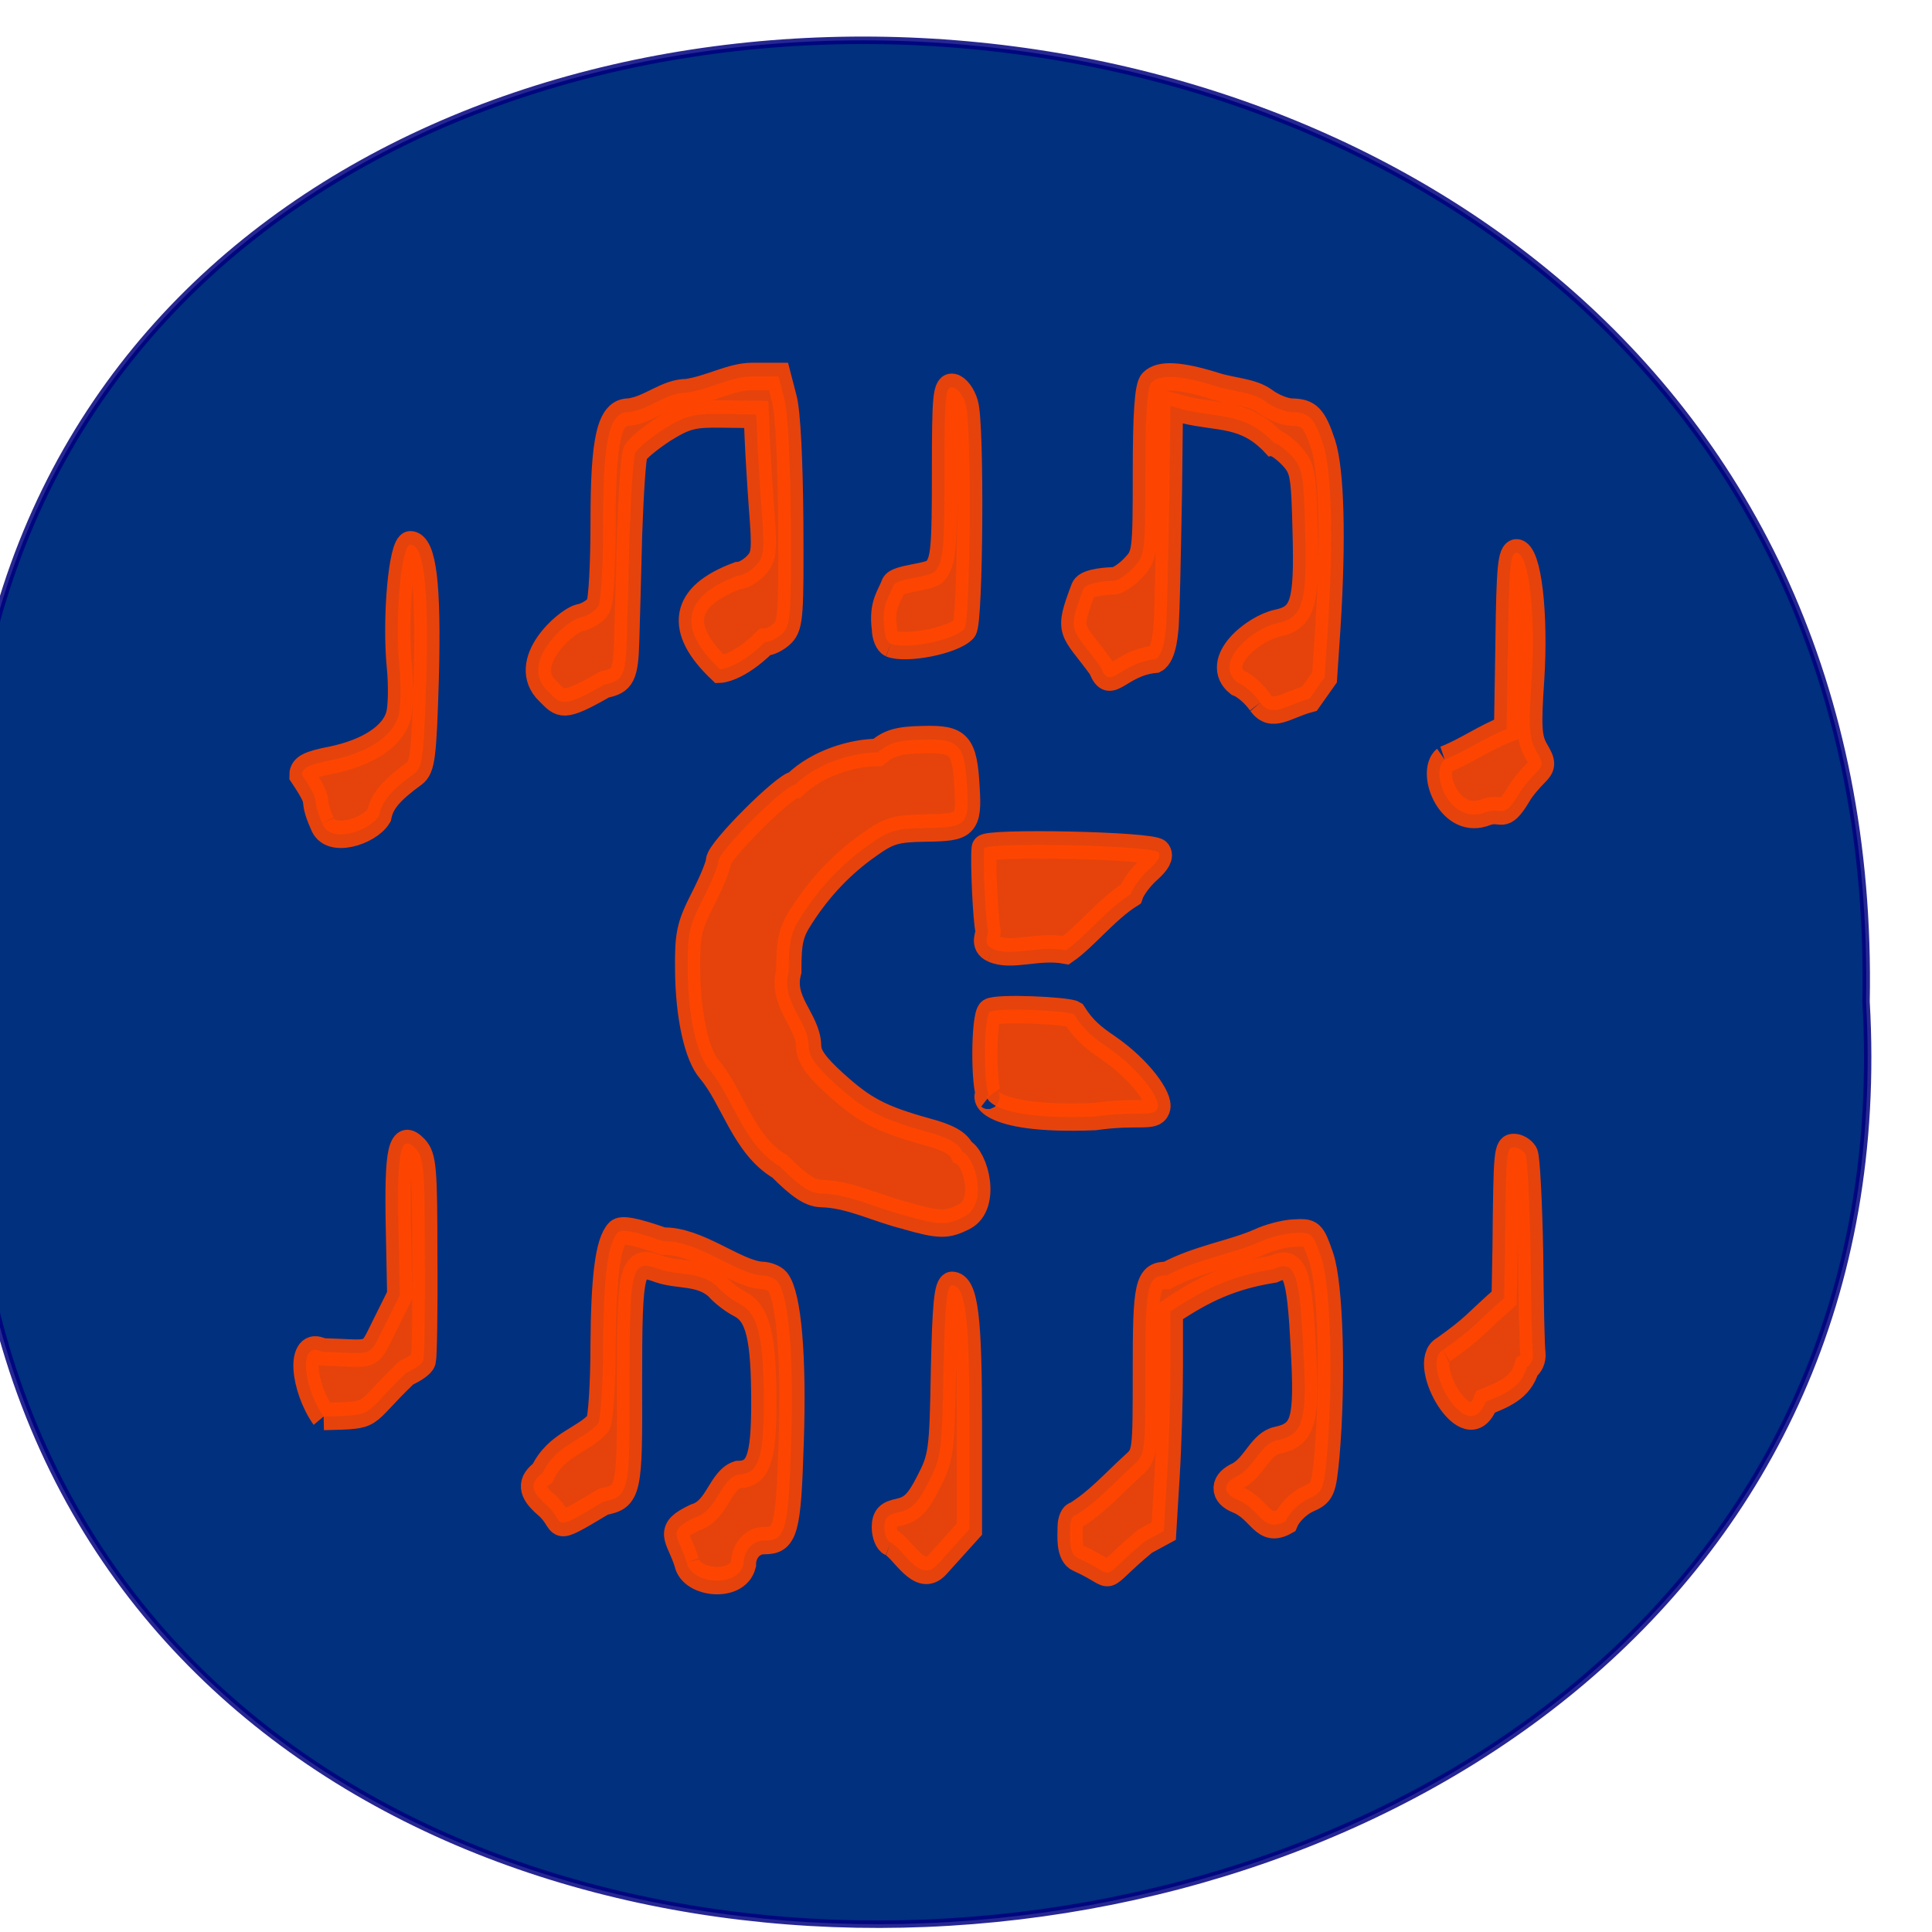 <svg xmlns="http://www.w3.org/2000/svg" viewBox="0 0 16 16"><path d="m 128.39 795.15 c 168.87 -19.582 166.56 260.29 -3 256.98 c -157.62 9.219 -171.87 -272.24 3 -256.98" transform="matrix(0 -0.062 0.061 0 -48.726 16.07)" stroke-opacity="0.847" fill="#01307e" stroke="#01017e"/><path d="m 234.85 76.44 c -1.215 -3.562 -3.038 -4.062 1.215 -5.936 c 3.105 -0.812 3.51 -4.874 6.075 -5.624 c 2.903 0 3.713 -2 3.713 -9.436 c 0 -8.623 -0.81 -11.748 -3.443 -12.997 c -1.08 -0.5 -2.565 -1.562 -3.308 -2.375 c -2.43 -1.937 -5.4 -1.312 -8.168 -2.187 c -3.983 -1.375 -4.253 -0.5 -4.253 14.872 c 0.068 14.435 -0.068 14.997 -3.713 15.684 c -8.03 4.437 -5.13 2.749 -8.303 0.312 c -2.16 -1.75 -2.228 -2.812 -0.405 -4.062 c 1.958 -3.812 5.873 -4.312 7.966 -6.561 c 0.338 -0.687 0.675 -5.249 0.675 -10.185 c 0.068 -8.998 0.675 -13.497 2.093 -14.872 c 0.54 -0.5 2.43 -0.187 6.48 1.125 c 4.928 -0.125 10.396 4.249 14.04 4.499 c 0.878 0 1.89 0.375 2.295 0.812 c 1.62 1.875 2.363 9.936 1.958 21.06 c -0.405 11.873 -0.81 12.997 -3.915 12.997 c -1.62 0 -2.903 1.375 -2.903 3.124 c -0.878 3.187 -7.493 2.562 -8.101 -0.25 m 55.894 -0.562 c -1.418 -0.562 -1.148 -2.937 -1.148 -4.062 c 0 -0.875 0.338 -1.562 0.743 -1.562 c 3.105 -1.75 5.333 -4.124 8.236 -6.561 c 1.755 -1.437 1.755 -1.625 1.755 -12.435 c 0 -11.435 0.27 -12.56 3.105 -12.56 c 4.253 -2.125 9.518 -2.874 13.163 -4.374 c 1.283 -0.562 3.51 -1.125 4.928 -1.187 c 2.565 -0.125 2.7 -0.062 3.915 3.187 c 1.35 3.562 1.755 16.184 0.81 26.18 c -0.473 4.499 -0.608 4.749 -2.768 5.624 c -1.283 0.562 -2.633 1.812 -3.105 2.874 c -3.308 1.687 -3.578 -1.562 -6.885 -2.812 c -2.228 -0.812 -2.16 -2.25 0.135 -3.187 c 2.295 -1.187 3.173 -4.187 5.535 -4.624 c 3.78 -0.75 4.32 -2.499 3.713 -12.248 c -0.54 -9.936 -1.215 -11.56 -4.253 -10.248 c -5.94 0.875 -9.856 2.562 -14.716 5.561 v 7.249 c 0 3.999 -0.203 10.498 -0.473 14.435 l -0.473 7.186 l -2.633 1.312 c -7.223 5.499 -3.51 4.749 -9.586 2.25 m -26.799 -2.062 c -0.473 -0.187 -0.878 -1.062 -0.878 -2 c 0 -1.25 0.473 -1.687 2.16 -2 c 1.755 -0.375 2.633 -1.187 4.118 -3.874 c 1.823 -3.249 1.958 -3.999 2.16 -14.685 c 0.203 -8.748 0.473 -11.248 1.215 -11.248 c 1.958 0 2.498 4.249 2.498 18.18 v 13.872 l -4.59 4.687 c -2.565 2.562 -4.995 -2.312 -6.683 -2.937 m -80.938 -16.559 c -2.903 -3.749 -3.713 -10.123 -0.203 -8.498 c 7.493 0.187 6.548 0.937 8.843 -3.312 l 2.228 -4.124 l -0.203 -9.186 c -0.203 -9.998 0.338 -12.12 2.498 -10.06 c 1.148 1.125 1.283 2.624 1.283 14.12 c 0.068 7.124 -0.068 13.247 -0.203 13.685 c -0.135 0.437 -1.215 1.125 -2.43 1.625 c -6.615 5.811 -4.05 5.561 -11.813 5.749 m 159.85 -8.748 c 4.59 -2.999 4.388 -3.312 8.708 -6.811 l 0.135 -6.686 c 0.135 -12.935 0.203 -13.12 1.283 -13.12 c 0.54 0 1.283 0.375 1.62 0.875 c 0.27 0.437 0.608 6.249 0.743 12.872 c 0.068 6.686 0.203 12.685 0.338 13.372 c 0.068 0.687 -0.27 1.437 -0.878 1.75 c -0.81 2.812 -3.578 3.687 -5.873 4.562 c -2.565 6.311 -9.518 -5.186 -6.075 -6.811 m -76.55 -17.621 c -4.118 -0.875 -8.101 -2.874 -12.286 -2.937 c -1.553 -0.062 -3.105 -1 -5.873 -3.562 c -5.198 -2.812 -6.683 -9.06 -10.06 -12.747 c -1.823 -1.937 -3.038 -7.06 -3.105 -12.935 c -0.068 -4.874 0.203 -5.874 2.16 -9.436 c 1.215 -2.187 2.228 -4.437 2.228 -4.999 c 0 -1.312 9.518 -10.06 10.936 -10.06 c 3.375 -2.999 8.506 -4.249 11.813 -4.249 c 1.62 -1.25 2.903 -1.625 6.48 -1.687 c 5.198 -0.125 5.94 0.625 6.278 6.311 c 0.338 4.874 -0.135 5.249 -5.873 5.311 c -4.253 0.062 -5.265 0.312 -8.101 2.187 c -3.78 2.437 -6.953 5.499 -9.586 9.248 c -1.62 2.25 -1.89 3.437 -1.89 7.374 c -1.215 4.124 2.768 6.436 2.835 9.873 c 0 1.312 1.08 2.687 3.78 4.937 c 4.118 3.437 6.48 4.624 13.1 6.311 c 3.038 0.75 4.523 1.5 5.063 2.624 c 1.958 0.875 3.645 6.874 0.338 8.498 c -2.498 1.187 -3.578 1.187 -8.303 -0.062 m 11.813 -15.747 c -0.878 -1.312 -0.81 -10.498 0.068 -11.06 c 1.08 -0.625 11.138 -0.187 12.02 0.312 c 1.418 2.062 2.768 3.062 4.86 4.374 c 4.658 2.937 7.561 6.811 7.088 7.936 c -0.54 1.312 -2.768 0.312 -8.978 1.125 c -16.539 0.625 -15.864 -3.374 -15.05 -2.687 m 0.473 -19.371 c -1.62 -0.687 -0.473 -1.812 -0.675 -2.499 c -0.338 -1.125 -0.743 -8.998 -0.54 -10.685 c 0.135 -0.875 23.829 -0.437 24.842 0.5 c 0.473 0.437 0 1.187 -1.283 2.25 c -1.08 0.875 -2.295 2.312 -2.633 3.249 c -3.443 2 -6.48 5.624 -9.248 7.374 c -4.05 -0.687 -7.763 0.937 -10.463 -0.187 m -95.72 -16.497 c -1.89 -3.874 0.27 -2 -2.903 -6.374 c 0 -0.875 1.013 -1.375 4.253 -1.937 c 5.198 -1 8.708 -3.124 9.518 -5.811 c 0.338 -1.062 0.405 -3.999 0.135 -6.499 c -0.675 -6.374 0.27 -15.997 1.553 -15.997 c 1.958 0 2.633 5.311 2.295 17.434 c -0.338 10.435 -0.54 11.81 -1.688 12.622 c -3.375 2.25 -4.658 3.687 -5.063 5.561 c -1.418 2.125 -7.088 3.749 -8.101 1 m 160.26 -8.373 c 3.105 -1.125 5.67 -2.874 8.843 -3.999 l 0.203 -11.623 c 0.135 -9.686 0.338 -11.56 1.215 -11.56 c 1.755 0 2.768 7.998 2.16 16.684 c -0.473 6.249 -0.338 7.748 0.608 9.311 c 1.08 1.687 1.08 1.937 0 2.937 c -0.675 0.625 -1.958 1.937 -2.498 2.874 c -2.228 3.374 -2.295 1.562 -4.523 2.25 c -5.265 2 -8.236 -5.186 -6.01 -6.874 m -128.06 -8.998 c -4.185 -3.687 2.498 -9.123 4.455 -9.623 c 1.148 -0.187 2.363 -0.937 2.768 -1.562 c 0.405 -0.687 0.675 -5.624 0.675 -11.06 c 0 -10.935 0.878 -14.435 3.645 -14.435 c 2.97 -0.312 5.333 -2.562 8.303 -2.562 c 3.308 -0.437 6.345 -2.125 9.316 -2.125 h 3.78 l 0.81 2.874 c 0.54 1.687 0.878 8.311 0.945 16.247 c 0.068 11.998 0 13.56 -1.148 14.622 c -0.675 0.625 -1.823 1.187 -2.565 1.187 c -3.848 3.499 -6.413 3.562 -6.413 3.562 c -6.075 -5.311 -5.468 -9.561 2.565 -12.31 c 0.743 0 1.89 -0.625 2.633 -1.375 c 1.148 -1.125 1.215 -2.062 0.743 -7.499 c -0.27 -3.437 -0.54 -7.623 -0.608 -9.248 l -0.135 -3.062 l -4.793 -0.062 c -4.253 -0.062 -5.265 0.187 -8.438 2 c -1.958 1.187 -3.78 2.562 -4.05 3.124 c -0.27 0.562 -0.608 5.374 -0.81 10.748 c -0.135 5.374 -0.338 11.56 -0.405 13.747 c -0.135 4.749 -0.54 5.436 -3.173 5.936 c -6.01 3.187 -6.21 2.624 -8.101 0.875 m 101.73 1.5 c -0.81 -1.125 -2.295 -2.312 -3.24 -2.624 c -3.645 -2.687 2.228 -7.124 5.67 -7.811 c 3.645 -0.687 4.253 -2.562 3.983 -11.873 c -0.203 -7.748 -0.338 -8.498 -1.958 -10.123 c -0.945 -0.937 -2.093 -1.687 -2.498 -1.687 c -4.118 -4.062 -7.763 -3.249 -12.826 -4.374 l -1.958 -0.5 l -0.135 10.998 c -0.203 10.373 -0.338 15.934 -0.473 17.871 c -0.068 0.437 -0.203 3.812 -1.553 4.437 c -5.063 0.437 -6.48 4.312 -7.763 1.062 c -4.185 -5.311 -4.928 -4.374 -2.498 -10.31 c 0.473 -0.937 3.78 -1.062 4.32 -1.062 c 0.54 0 1.823 -0.75 2.768 -1.687 c 1.688 -1.625 1.755 -1.875 1.755 -12.622 c 0 -7.623 0.27 -11.185 0.878 -11.748 c 1.215 -1.125 4.05 -1 9.05 0.437 c 2.498 0.75 5.265 0.75 7.156 2 c 1.148 0.812 2.903 1.437 3.848 1.437 c 2.43 0.062 3.173 0.687 4.455 4.249 c 1.215 3.437 1.485 12.498 0.675 24.12 l -0.473 6.499 l -2.16 2.812 c -3.308 0.812 -5.333 2.624 -7.02 0.5 m -52.789 -7.748 c -0.473 -0.187 -0.878 -1.062 -0.878 -1.937 c -0.473 -3.249 0.743 -4.249 1.283 -5.686 c 0.405 -1 5.333 -1.062 6.01 -1.937 c 1.148 -1.375 1.283 -3.062 1.283 -12.935 c 0 -10.31 0.135 -11.373 1.215 -11.185 c 0.675 0.125 1.485 1.125 1.823 2.25 c 0.878 2.749 0.675 28.682 -0.203 29.494 c -1.62 1.562 -8.371 2.749 -10.531 1.937" transform="matrix(0.058 0 0 0.063 -7.934 8.124)" stroke-opacity="0.902" fill="#ff4500" stroke="#ff4500" fill-opacity="0.902" stroke-width="3.6"/></svg>